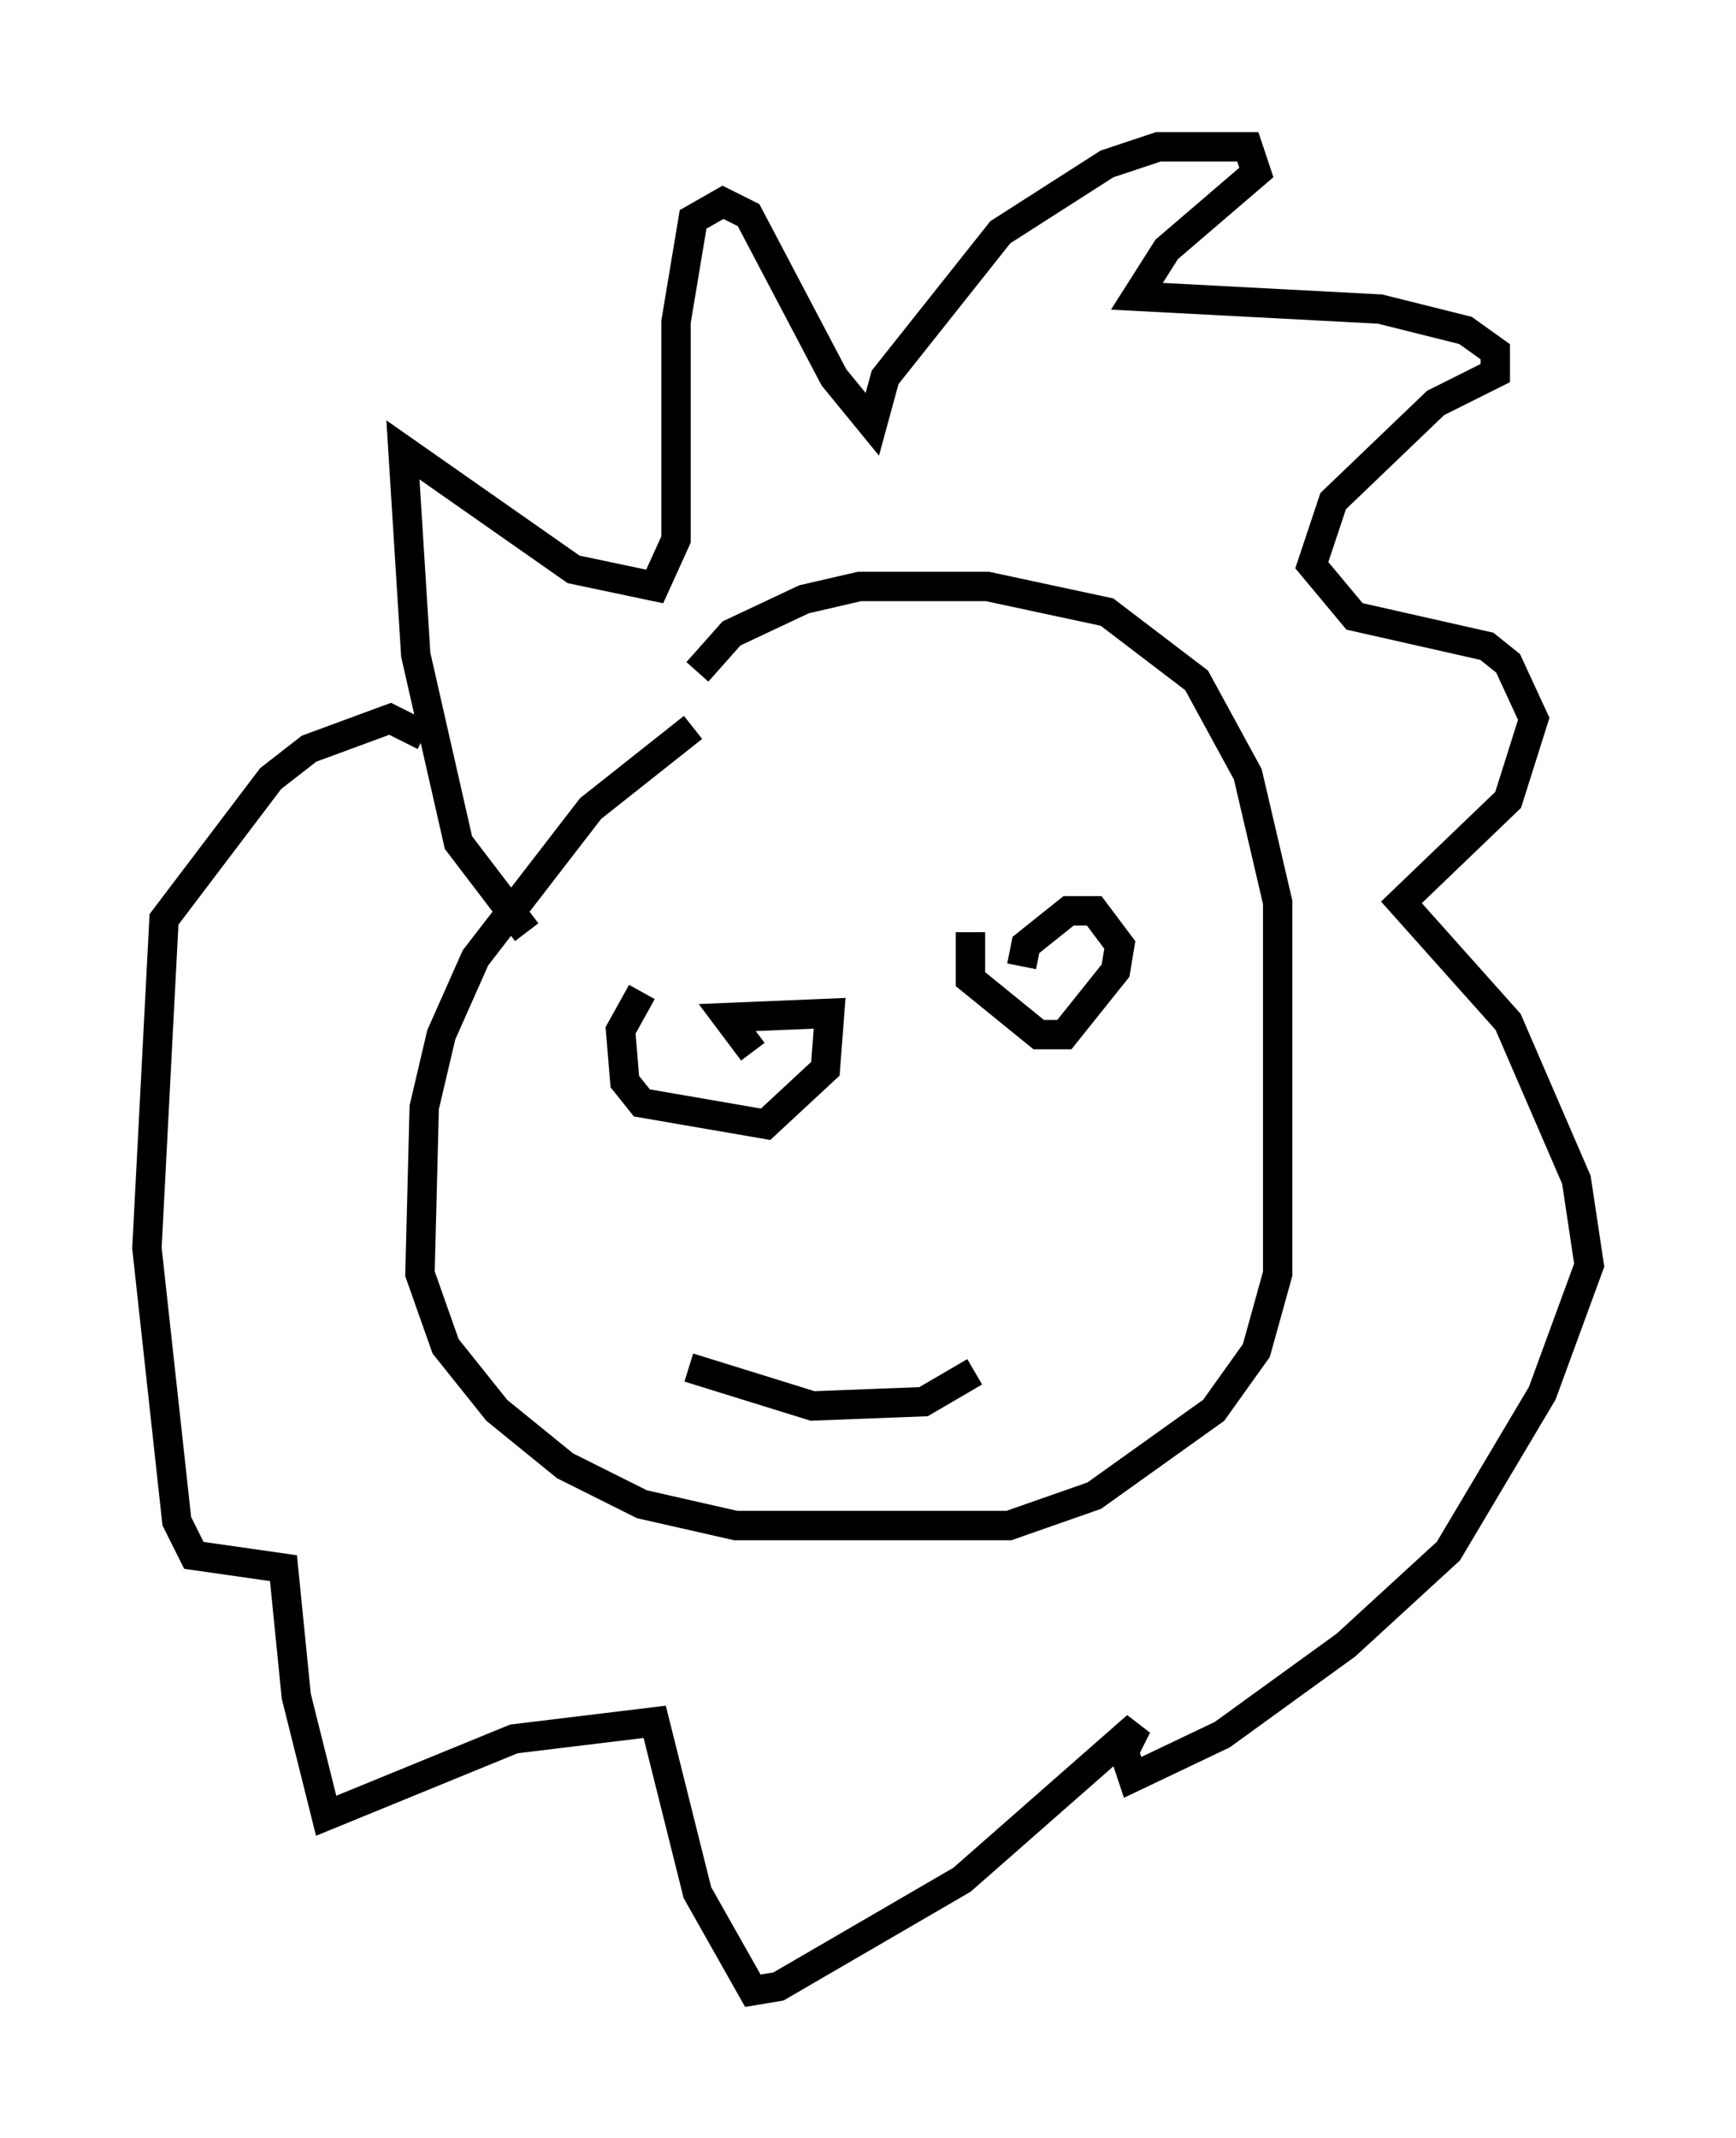 <?xml version="1.0" encoding="utf-8" ?>
<svg baseProfile="full" height="72.748" version="1.1" width="59.095" xmlns="http://www.w3.org/2000/svg" xmlns:ev="http://www.w3.org/2001/xml-events" xmlns:xlink="http://www.w3.org/1999/xlink"><defs /><rect fill="white" height="72.748" width="59.095" x="0" y="0" /><path d="M25.626, 24.609 m-2.034, 0.145 l-3.486, 2.76 -3.922, 5.084 l-1.162, 2.615 -0.581, 2.469 l-0.145, 5.665 0.872, 2.469 l1.743, 2.179 2.324, 1.888 l2.615, 1.307 3.196, 0.726 l9.296, 0.0 2.905, -1.017 l4.067, -2.905 1.453, -2.034 l0.726, -2.615 0.0, -12.637 l-1.017, -4.358 -1.743, -3.196 l-3.05, -2.324 -4.067, -0.872 l-4.358, 0.0 -1.888, 0.436 l-2.469, 1.162 -1.162, 1.307 m-5.81, 8.86 l-2.324, -3.05 -1.453, -6.391 l-0.436, -6.972 5.81, 4.067 l2.76, 0.581 0.726, -1.598 l0.0, -7.408 0.581, -3.486 l1.017, -0.581 0.872, 0.436 l2.905, 5.52 1.307, 1.598 l0.436, -1.598 3.922, -4.939 l3.631, -2.324 1.743, -0.581 l3.05, 0.0 0.291, 0.872 l-3.05, 2.615 -1.017, 1.598 l8.279, 0.436 2.905, 0.726 l1.017, 0.726 0.0, 0.726 l-2.034, 1.017 -3.486, 3.341 l-0.726, 2.179 1.453, 1.743 l4.503, 1.017 0.726, 0.581 l0.872, 1.888 -0.872, 2.76 l-3.631, 3.486 3.631, 4.067 l2.324, 5.374 0.436, 2.905 l-1.598, 4.358 -3.196, 5.374 l-3.486, 3.196 -4.212, 3.05 l-3.05, 1.453 -0.291, -0.872 l0.436, -0.872 -5.955, 5.229 l-6.246, 3.631 -0.872, 0.145 l-1.888, -3.341 -1.453, -5.81 l-4.793, 0.581 -6.391, 2.615 l-1.017, -4.067 -0.436, -4.358 l-3.05, -0.436 -0.581, -1.162 l-1.017, -9.296 0.581, -11.184 l3.631, -4.793 1.307, -1.017 l2.76, -1.017 1.162, 0.581 m7.408, 8.715 l-0.726, 1.307 0.145, 1.743 l0.581, 0.726 4.212, 0.726 l2.034, -1.888 0.145, -1.888 l-3.486, 0.145 0.872, 1.162 m7.408, -4.067 l0.0, 1.598 2.324, 1.888 l0.872, 0.0 1.743, -2.179 l0.145, -0.872 -0.872, -1.162 l-0.872, 0.0 -1.453, 1.162 l-0.145, 0.726 m-11.33, 13.654 l4.212, 1.307 3.777, -0.145 l1.743, -1.017 " fill="none" stroke="black" stroke-width="1" /></svg>